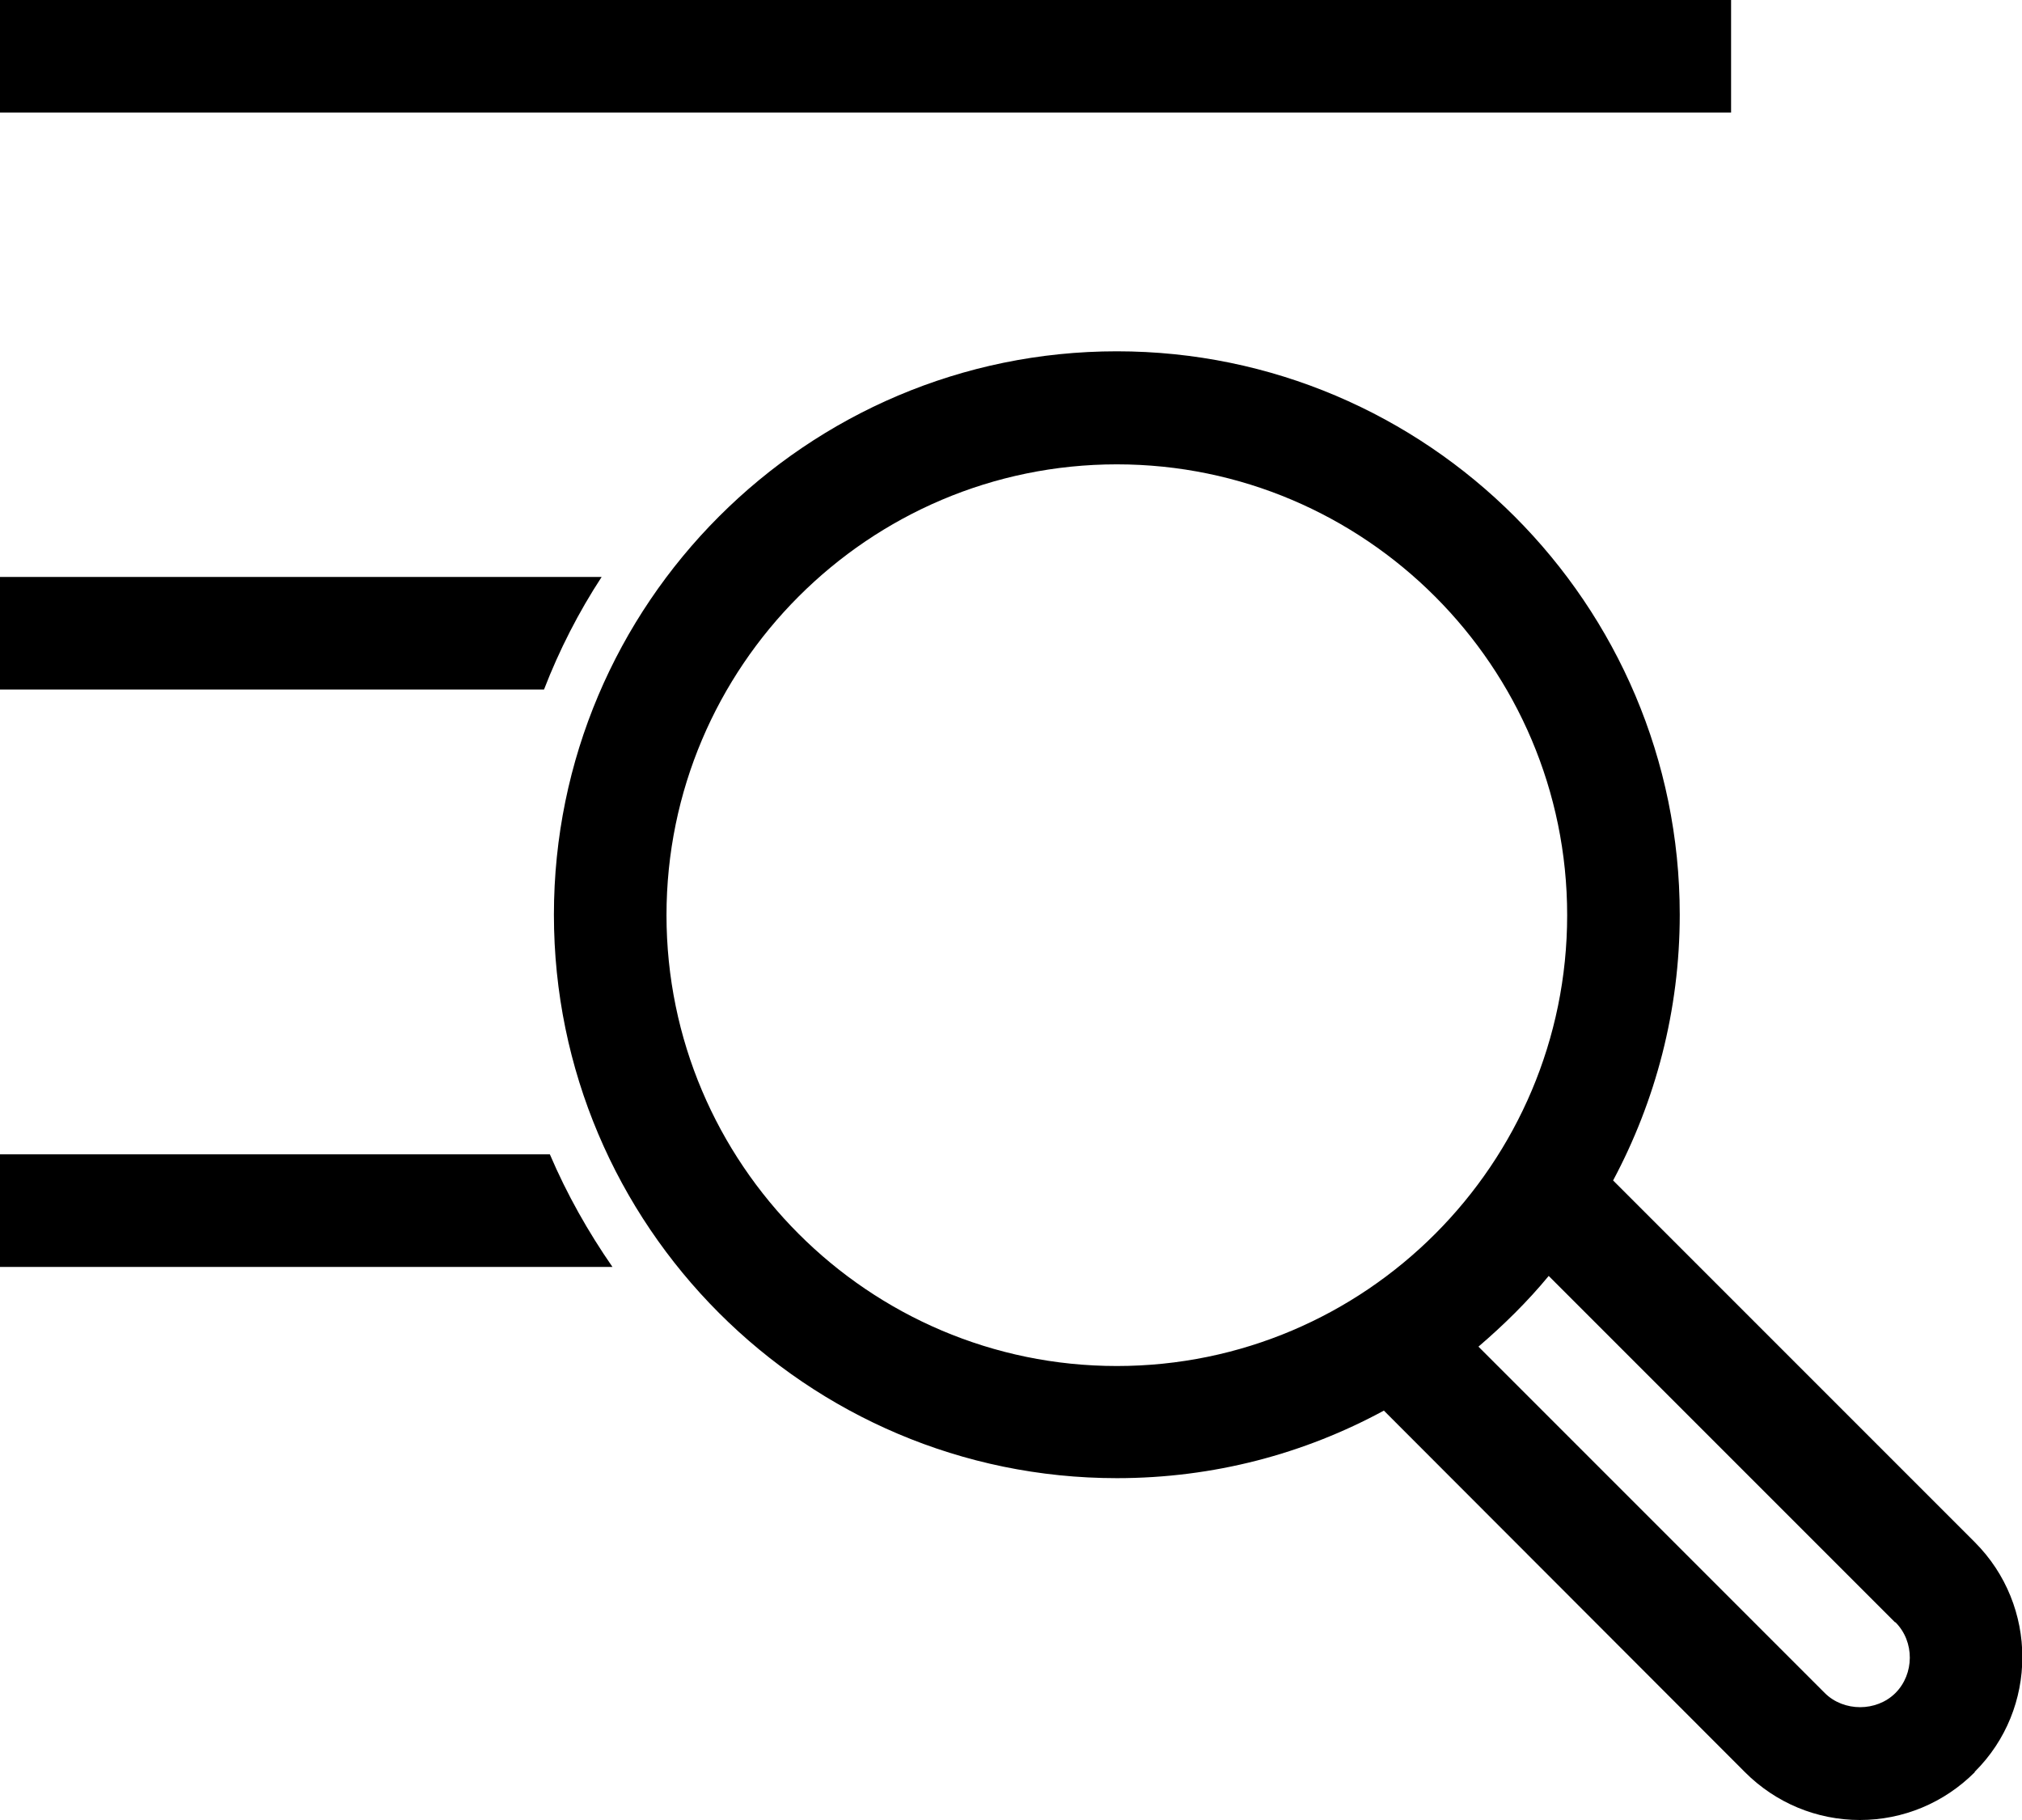 <?xml version="1.0" encoding="UTF-8"?>
<svg id="Ebene_2" data-name="Ebene 2" xmlns="http://www.w3.org/2000/svg" viewBox="0 0 44.9 40.41">
  <g id="_3219" data-name="3219">
    <path d="M38.44,2.5H0V0h38.44v2.5ZM13.36,12.81H0v2.5h12.08c.34-.88.77-1.72,1.28-2.5ZM0,25.63v2.5h13.6c-.54-.78-1.01-1.61-1.39-2.5H0ZM43.85,39.35c-.68.68-1.59,1.06-2.55,1.06s-1.87-.38-2.55-1.06l-8.02-8.03c-1.77.96-3.78,1.5-5.93,1.5-6.89,0-12.5-5.61-12.5-12.51s5.61-12.51,12.5-12.51,12.5,5.61,12.5,12.51c0,2.13-.54,4.14-1.48,5.9l8.03,8.03c1.41,1.41,1.41,3.7,0,5.1ZM24.8,30.33c5.52,0,10-4.49,10-10.01s-4.49-10.01-10-10.01-10,4.49-10,10.01,4.49,10.01,10,10.01ZM42.08,36.02l-7.69-7.69c-.47.57-1,1.09-1.56,1.57l7.69,7.69c.42.42,1.15.42,1.57,0s.43-1.14,0-1.57Z"/>
  </g>
</svg>